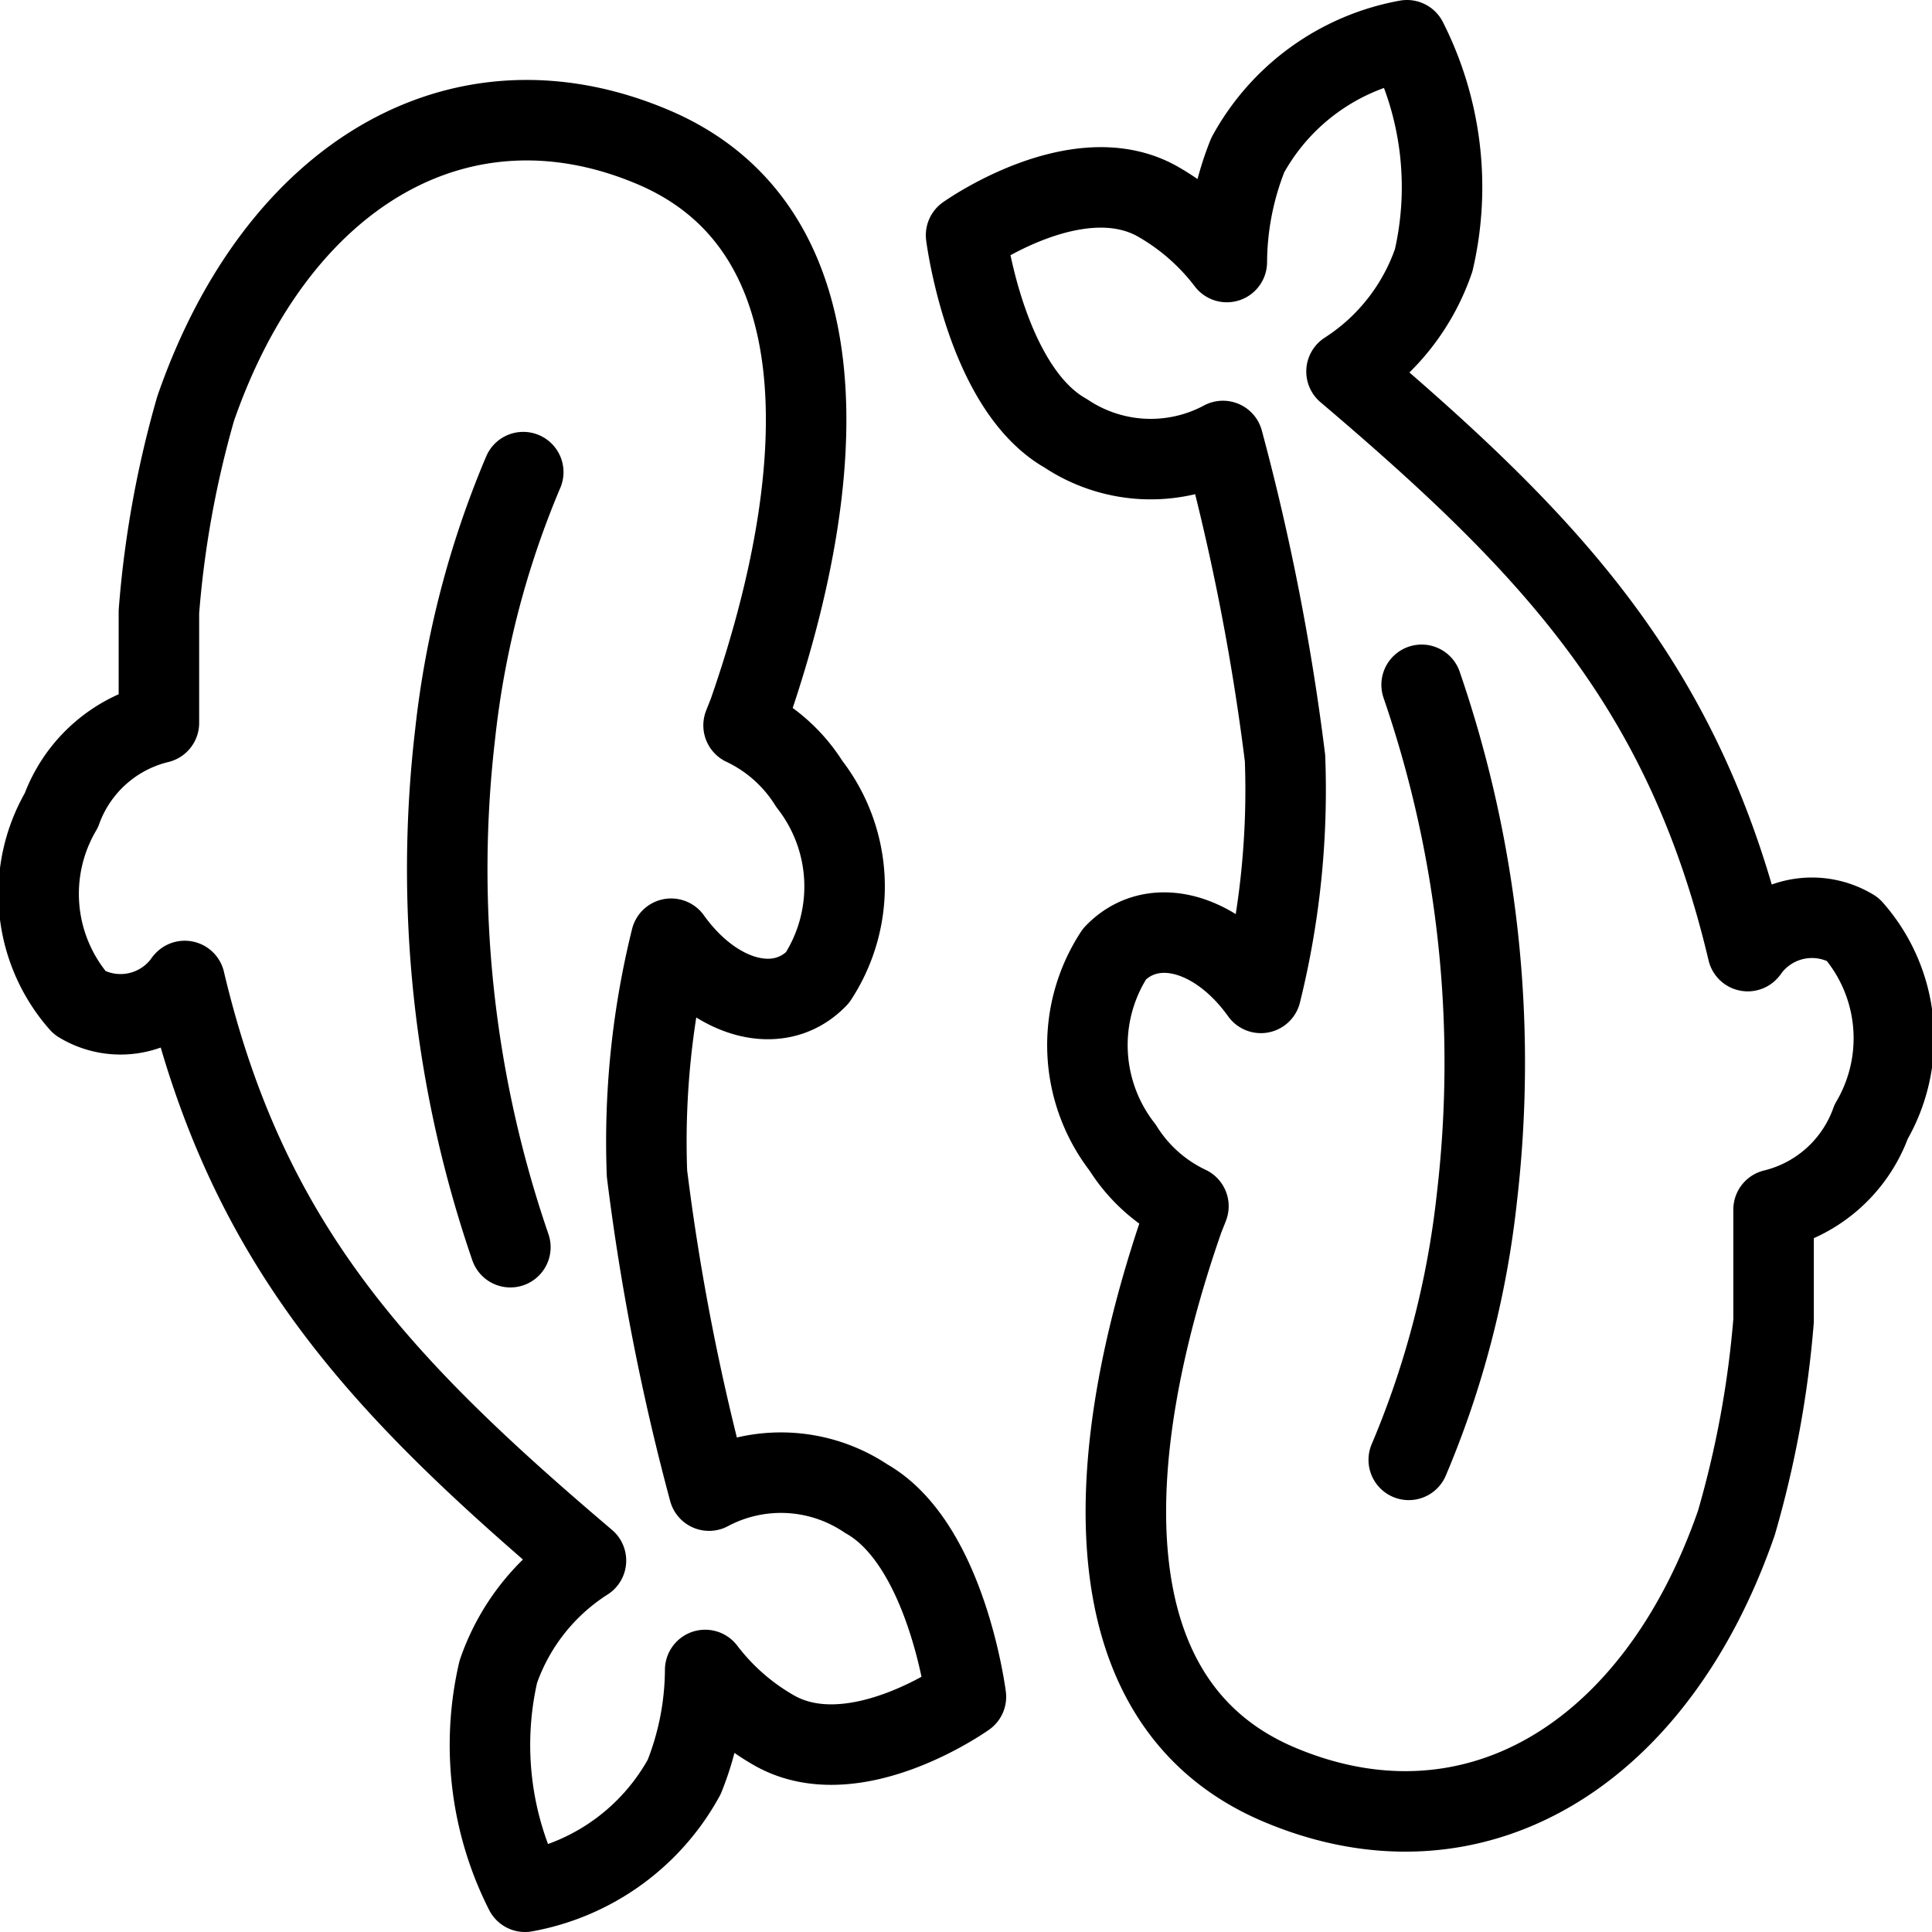 <svg xmlns="http://www.w3.org/2000/svg" viewBox="0 0 24 24"><defs><style>.a{fill:none;stroke:#000;stroke-linecap:round;stroke-linejoin:round;}</style></defs><title>history-fish</title><path class="a" d="M10.761,18.617a1.9,1.9,0,0,0-1.953-.1,28.842,28.842,0,0,1-.771-3.94,10.481,10.481,0,0,1,.3-2.916c.543.758,1.342.979,1.817.485a2.071,2.071,0,0,0-.1-2.407,1.941,1.941,0,0,0-.817-.728h0c.023-.062.049-.12.071-.183,1.015-2.929,1.187-5.99-1.194-7s-4.669.319-5.684,3.249A12.665,12.665,0,0,0,1.974,7.6v1.38A1.719,1.719,0,0,0,.762,10.066a2.049,2.049,0,0,0,.23,2.393.975.975,0,0,0,1.269-.228c.013-.013.02-.031.034-.045.775,3.275,2.411,5.015,4.984,7.2A2.669,2.669,0,0,0,6.19,20.768,4.035,4.035,0,0,0,6.522,23.5,2.83,2.83,0,0,0,8.5,22.073a3.636,3.636,0,0,0,.26-1.328,2.851,2.851,0,0,0,.861.753c1,.563,2.378-.42,2.378-.42S11.76,19.181,10.761,18.617Z"/><path class="a" d="M6.5,5.865h0a11.527,11.527,0,0,0-.846,3.253,14.44,14.44,0,0,0,.686,6.375"/><path class="a" d="M13.239,5.383a1.9,1.9,0,0,0,1.953.095,28.842,28.842,0,0,1,.771,3.94,10.481,10.481,0,0,1-.3,2.916c-.543-.758-1.342-.979-1.817-.485a2.071,2.071,0,0,0,.1,2.407,1.941,1.941,0,0,0,.817.728h0c-.023.062-.049.12-.071.183-1.015,2.929-1.187,5.99,1.194,7s4.669-.319,5.684-3.249a12.665,12.665,0,0,0,.462-2.512v-1.38a1.719,1.719,0,0,0,1.212-1.091,2.049,2.049,0,0,0-.23-2.393.975.975,0,0,0-1.269.228c-.013.013-.02.031-.034.045-.775-3.275-2.411-5.015-4.984-7.2A2.669,2.669,0,0,0,17.81,3.232,4.035,4.035,0,0,0,17.478.5,2.83,2.83,0,0,0,15.5,1.927a3.636,3.636,0,0,0-.26,1.328,2.851,2.851,0,0,0-.861-.753c-1-.563-2.378.42-2.378.42S12.24,4.819,13.239,5.383Z"/><path class="a" d="M17.5,18.135h0a11.527,11.527,0,0,0,.846-3.253,14.44,14.44,0,0,0-.686-6.375"/></svg>